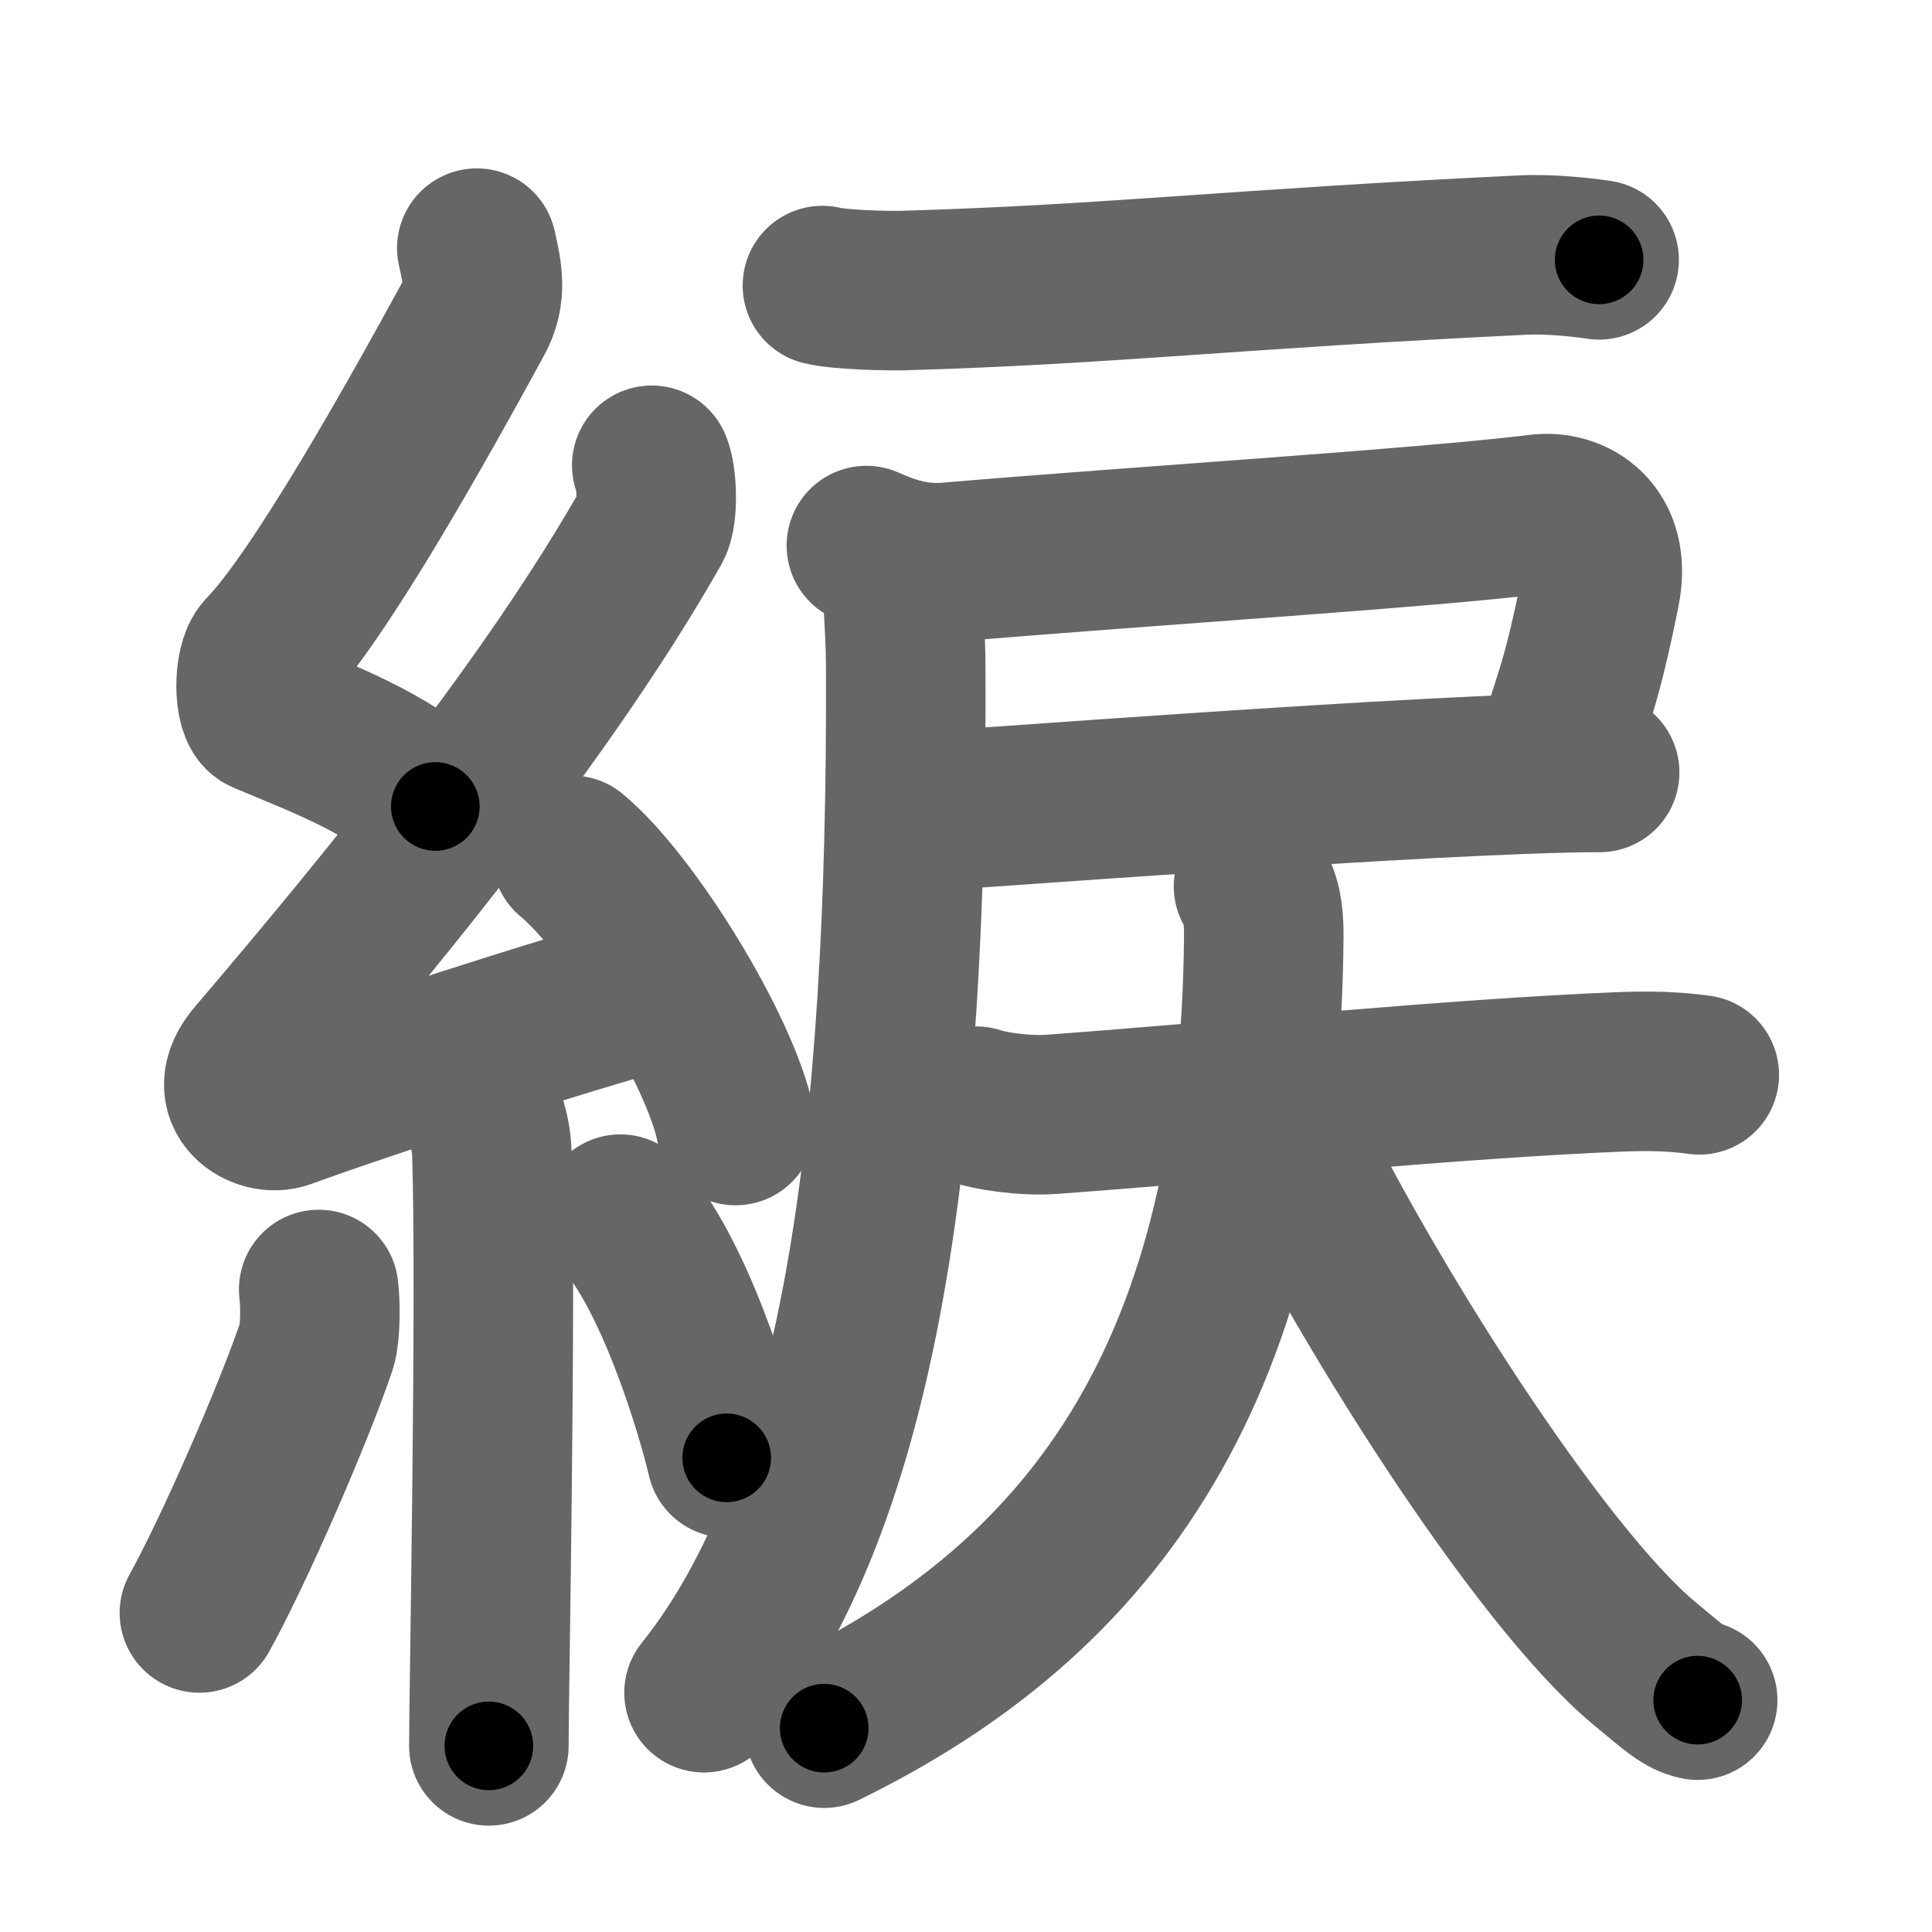 <svg xmlns="http://www.w3.org/2000/svg" width="109" height="109" viewBox="0 0 109 109" id="7d9f"><g fill="none" stroke="#666" stroke-width="9" stroke-linecap="round" stroke-linejoin="round"><g><g><path d="M26.9,14c0.31,1.38,0.59,2.55-0.16,3.91c-3.26,5.98-8.71,15.71-11.82,18.93c-0.64,0.66-0.62,3.19,0,3.45c3.26,1.38,6.84,2.68,9.64,5.21" /><path d="M36.77,26.25c0.29,0.64,0.38,2.72,0,3.4c-5.65,9.97-14.59,20.97-22.35,30.07c-1.78,2.08,0.44,3.28,1.6,2.85c4.86-1.77,15.39-5.21,21.63-6.91" /><path d="M32.25,48.25c3.27,2.69,8.43,11.06,9.25,15.25" /><path d="M26.94,62c0.05,0.27,0.75,1.38,0.81,3.06c0.26,8.07-0.17,30.69-0.17,33.44" /><path d="M17.98,72.75c0.11,0.85,0.09,2.54-0.11,3.15c-1.35,3.99-4.72,11.68-6.62,15.1" /><path d="M35,68.5c3,3.25,5.3,10.8,6,13.75" /></g><g><g><path d="M46.4,16.11c0.94,0.24,3.68,0.31,4.62,0.28c11.62-0.34,18.48-1.21,34.89-2c1.58-0.08,3.52,0.15,4.31,0.27" /><path d="M48.88,30.78c1.03,0.45,2.57,1.11,4.62,0.94C65,30.75,80.26,29.81,86.86,29c1.79-0.22,4.09,1.01,3.42,4.35c-1.19,5.9-1.59,5.97-2.45,9.28" /><path d="M51.86,45.79c1.14,0,29.29-2.21,38.39-2.21" /><path d="M50.83,31.5c0.03,1.51,0.26,3.88,0.27,6.06c0.11,27.37-2.6,46.94-11.38,57.94" /></g><g><path d="M55.09,62.41c0.73,0.26,2.68,0.57,4.24,0.46c10.5-0.78,22.72-2.02,32.15-2.4c1.62-0.06,2.92-0.03,4.39,0.17" /><path d="M70.72,50c0.39,0.65,0.59,1.4,0.58,2.81C71.11,77.17,61.81,90.02,46.5,97.5" /><path d="M72.25,63.5c4.5,9.46,14.52,25.36,20.53,30.35c1.75,1.45,2.24,1.91,3,2.07" /></g></g></g></g><g fill="none" stroke="#000" stroke-width="5" stroke-linecap="round" stroke-linejoin="round"><g><g><path d="M26.9,14c0.31,1.38,0.59,2.55-0.16,3.91c-3.26,5.98-8.71,15.71-11.82,18.93c-0.64,0.66-0.62,3.19,0,3.45c3.26,1.38,6.84,2.68,9.64,5.21" stroke-dasharray="41.07" stroke-dashoffset="41.07"><animate id="0" attributeName="stroke-dashoffset" values="41.07;0" dur="0.41s" fill="freeze" begin="0s;7d9f.click" /></path><path d="M36.77,26.25c0.29,0.64,0.38,2.72,0,3.4c-5.65,9.97-14.59,20.97-22.35,30.07c-1.78,2.08,0.44,3.28,1.6,2.85c4.86-1.77,15.39-5.21,21.63-6.91" stroke-dasharray="68.4" stroke-dashoffset="68.4"><animate attributeName="stroke-dashoffset" values="68.4" fill="freeze" begin="7d9f.click" /><animate id="1" attributeName="stroke-dashoffset" values="68.4;0" dur="0.51s" fill="freeze" begin="0.end" /></path><path d="M32.25,48.25c3.27,2.69,8.43,11.06,9.25,15.25" stroke-dasharray="18.04" stroke-dashoffset="18.04"><animate attributeName="stroke-dashoffset" values="18.04" fill="freeze" begin="7d9f.click" /><animate id="2" attributeName="stroke-dashoffset" values="18.04;0" dur="0.18s" fill="freeze" begin="1.end" /></path><path d="M26.94,62c0.05,0.27,0.75,1.38,0.81,3.06c0.26,8.07-0.17,30.69-0.17,33.44" stroke-dasharray="36.63" stroke-dashoffset="36.63"><animate attributeName="stroke-dashoffset" values="36.63" fill="freeze" begin="7d9f.click" /><animate id="3" attributeName="stroke-dashoffset" values="36.63;0" dur="0.37s" fill="freeze" begin="2.end" /></path><path d="M17.98,72.75c0.11,0.85,0.09,2.54-0.11,3.15c-1.35,3.99-4.72,11.68-6.62,15.1" stroke-dasharray="19.67" stroke-dashoffset="19.67"><animate attributeName="stroke-dashoffset" values="19.67" fill="freeze" begin="7d9f.click" /><animate id="4" attributeName="stroke-dashoffset" values="19.67;0" dur="0.2s" fill="freeze" begin="3.end" /></path><path d="M35,68.5c3,3.25,5.3,10.8,6,13.75" stroke-dasharray="15.12" stroke-dashoffset="15.12"><animate attributeName="stroke-dashoffset" values="15.12" fill="freeze" begin="7d9f.click" /><animate id="5" attributeName="stroke-dashoffset" values="15.12;0" dur="0.15s" fill="freeze" begin="4.end" /></path></g><g><g><path d="M46.4,16.11c0.94,0.24,3.68,0.31,4.62,0.28c11.62-0.34,18.48-1.21,34.89-2c1.58-0.08,3.52,0.15,4.31,0.27" stroke-dasharray="43.91" stroke-dashoffset="43.91"><animate attributeName="stroke-dashoffset" values="43.91" fill="freeze" begin="7d9f.click" /><animate id="6" attributeName="stroke-dashoffset" values="43.91;0" dur="0.44s" fill="freeze" begin="5.end" /></path><path d="M48.88,30.78c1.03,0.45,2.57,1.11,4.62,0.94C65,30.75,80.26,29.81,86.86,29c1.79-0.22,4.09,1.01,3.42,4.35c-1.19,5.9-1.59,5.97-2.45,9.28" stroke-dasharray="54.46" stroke-dashoffset="54.46"><animate attributeName="stroke-dashoffset" values="54.46" fill="freeze" begin="7d9f.click" /><animate id="7" attributeName="stroke-dashoffset" values="54.46;0" dur="0.54s" fill="freeze" begin="6.end" /></path><path d="M51.86,45.79c1.14,0,29.29-2.21,38.39-2.21" stroke-dasharray="38.46" stroke-dashoffset="38.46"><animate attributeName="stroke-dashoffset" values="38.46" fill="freeze" begin="7d9f.click" /><animate id="8" attributeName="stroke-dashoffset" values="38.46;0" dur="0.38s" fill="freeze" begin="7.end" /></path><path d="M50.83,31.5c0.03,1.51,0.26,3.88,0.27,6.06c0.11,27.37-2.6,46.94-11.38,57.94" stroke-dasharray="66.1" stroke-dashoffset="66.1"><animate attributeName="stroke-dashoffset" values="66.1" fill="freeze" begin="7d9f.click" /><animate id="9" attributeName="stroke-dashoffset" values="66.1;0" dur="0.5s" fill="freeze" begin="8.end" /></path></g><g><path d="M55.09,62.41c0.73,0.26,2.68,0.57,4.24,0.46c10.5-0.78,22.72-2.02,32.15-2.4c1.62-0.06,2.92-0.03,4.39,0.17" stroke-dasharray="40.93" stroke-dashoffset="40.93"><animate attributeName="stroke-dashoffset" values="40.93" fill="freeze" begin="7d9f.click" /><animate id="10" attributeName="stroke-dashoffset" values="40.93;0" dur="0.41s" fill="freeze" begin="9.end" /></path><path d="M70.72,50c0.39,0.65,0.59,1.4,0.58,2.81C71.11,77.17,61.81,90.02,46.5,97.5" stroke-dasharray="57.21" stroke-dashoffset="57.21"><animate attributeName="stroke-dashoffset" values="57.21" fill="freeze" begin="7d9f.click" /><animate id="11" attributeName="stroke-dashoffset" values="57.21;0" dur="0.57s" fill="freeze" begin="10.end" /></path><path d="M72.25,63.5c4.5,9.46,14.52,25.36,20.53,30.35c1.75,1.45,2.24,1.91,3,2.07" stroke-dasharray="40.49" stroke-dashoffset="40.49"><animate attributeName="stroke-dashoffset" values="40.49" fill="freeze" begin="7d9f.click" /><animate id="12" attributeName="stroke-dashoffset" values="40.49;0" dur="0.4s" fill="freeze" begin="11.end" /></path></g></g></g></g></svg>
